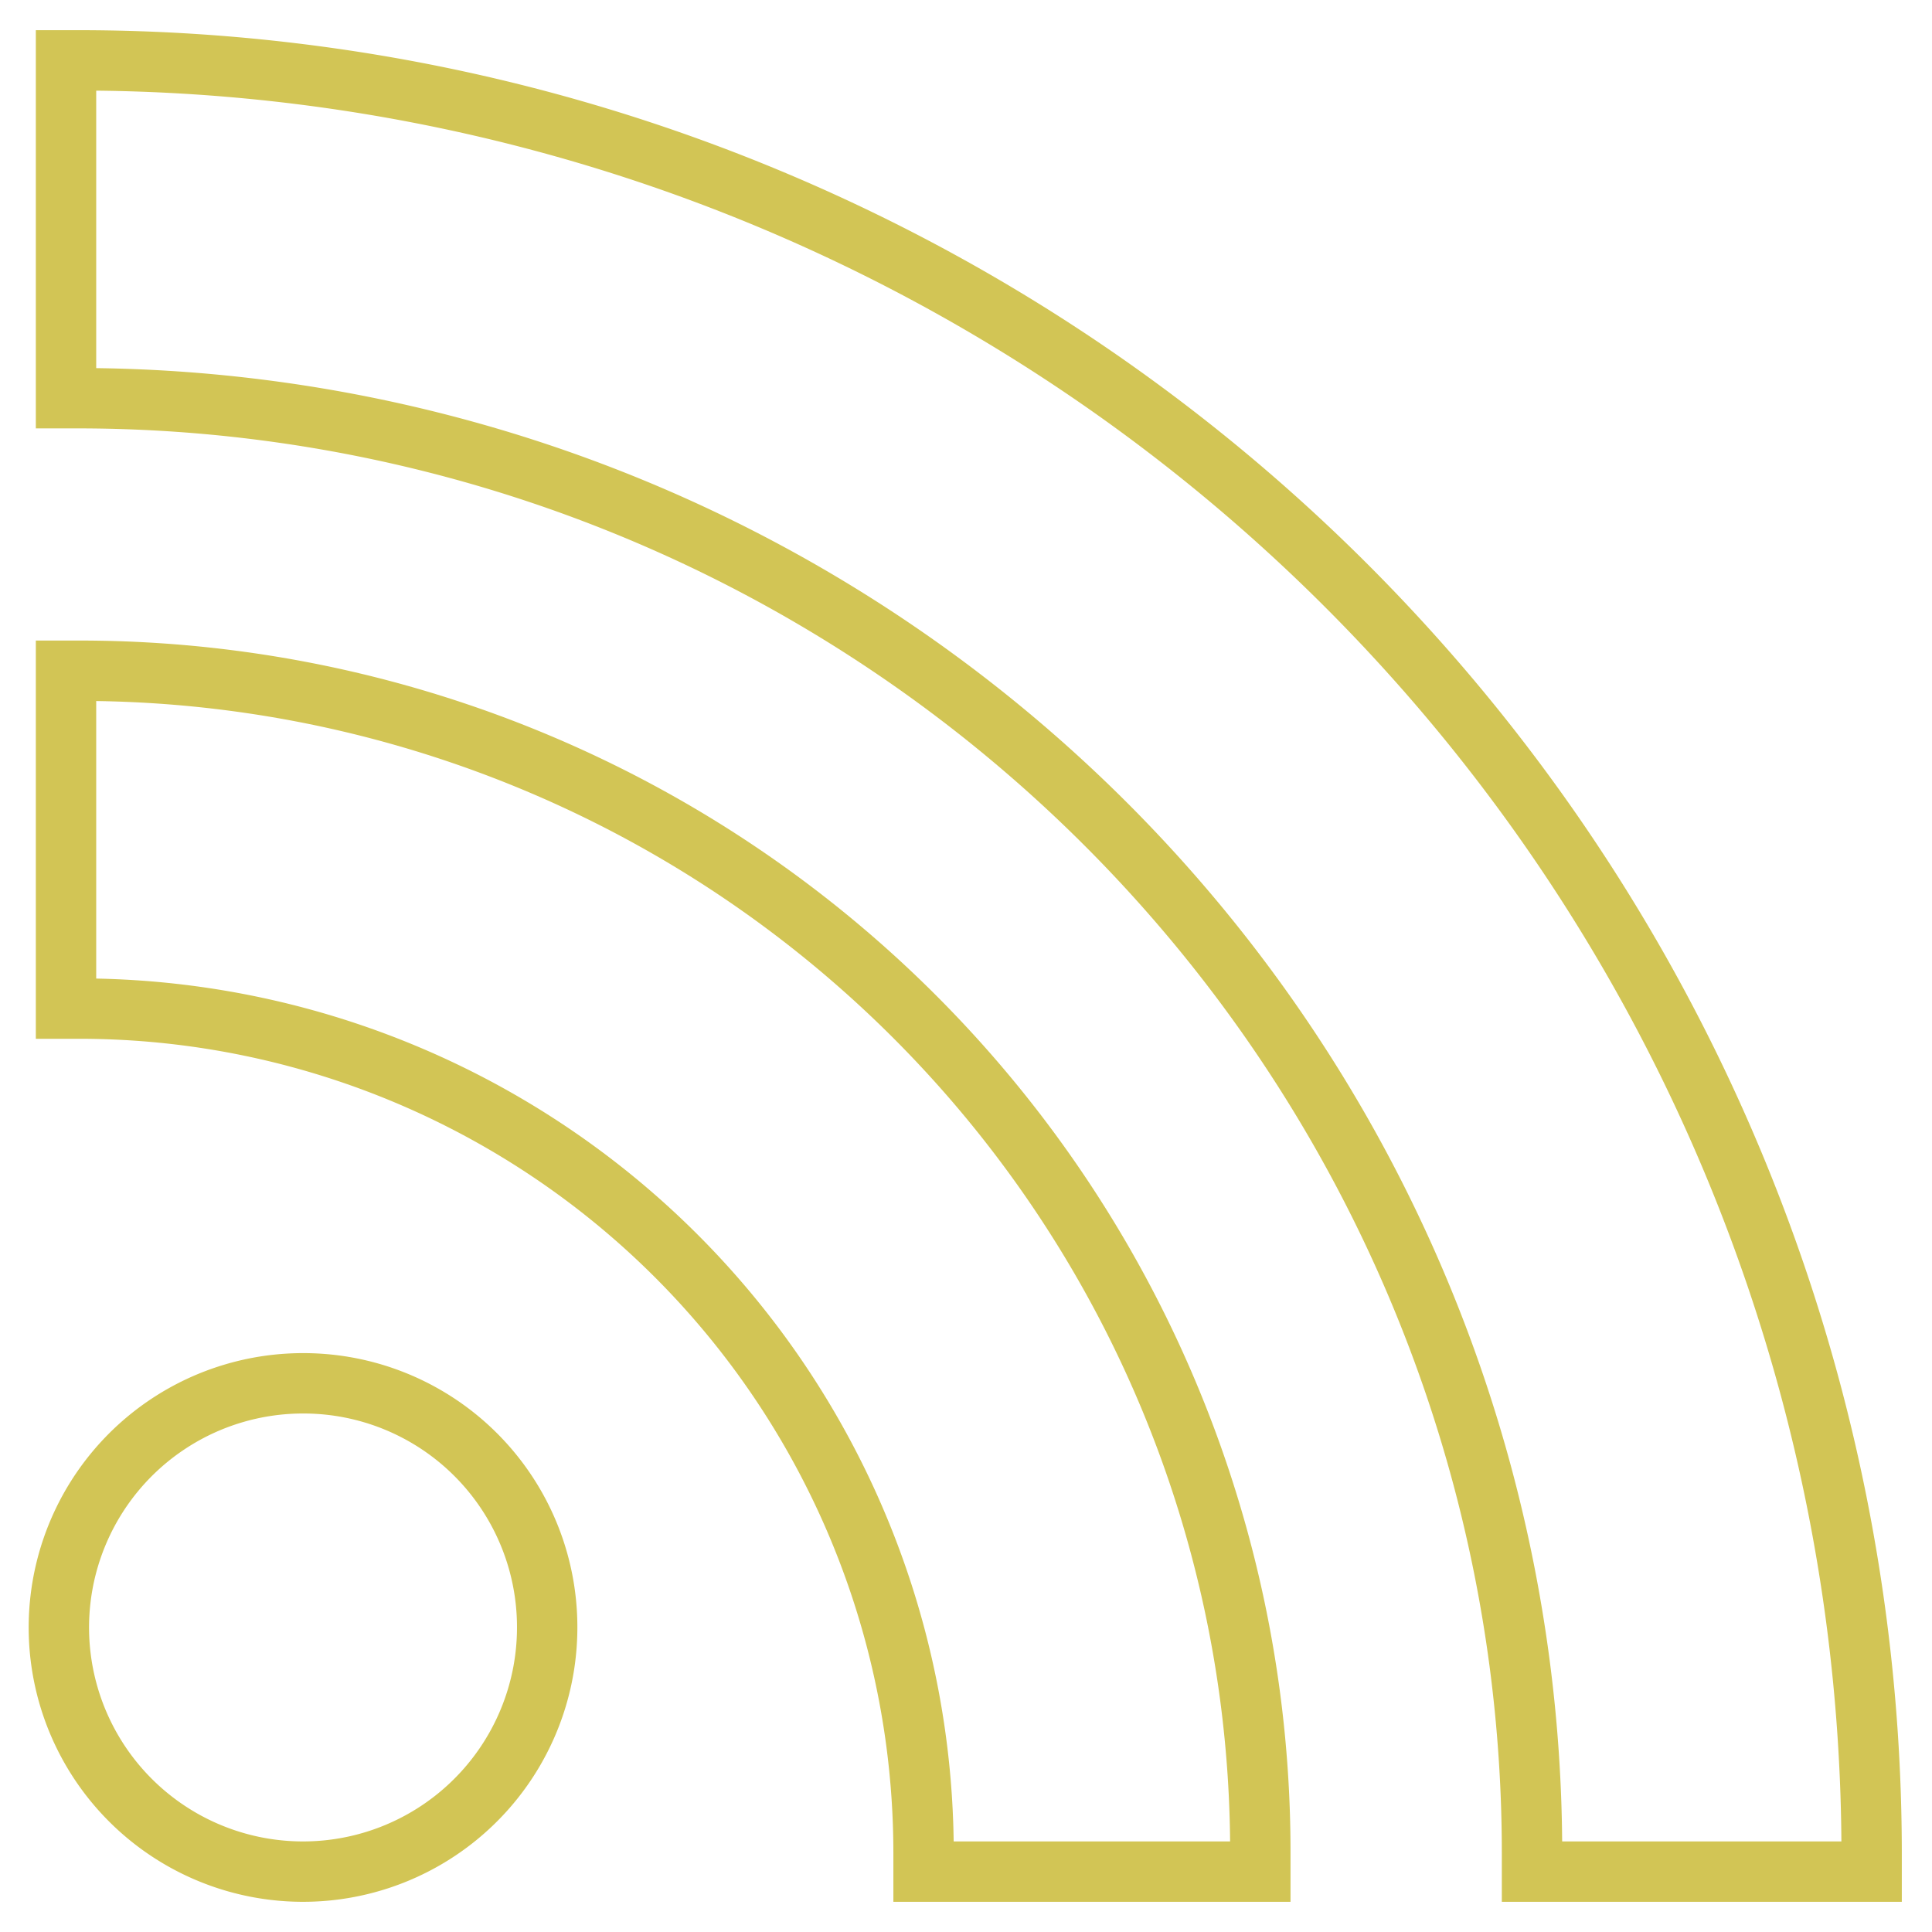 <svg viewBox="0 0 64 64" xmlns="http://www.w3.org/2000/svg"><g fill="none" stroke="#d2c555" stroke-linecap="round" stroke-miterlimit="10" stroke-width="2"><path d="m10.063 45.824a8.088 8.088 0 1 0 8.063 8.088 8.075 8.075 0 0 0 -8.063-8.088z"/><path d="m2.656 22.219h-.469v11.192h.469a27.971 27.971 0 0 1 27.938 27.931v.658h11.156v-.658a39.111 39.111 0 0 0 -39.094-39.123z"/><path d="m2.656 2h-.469v11.191h.469a48.188 48.188 0 0 1 48.094 48.151v.658h11.25v-.658a59.408 59.408 0 0 0 -59.344-59.342z"/></g></svg>